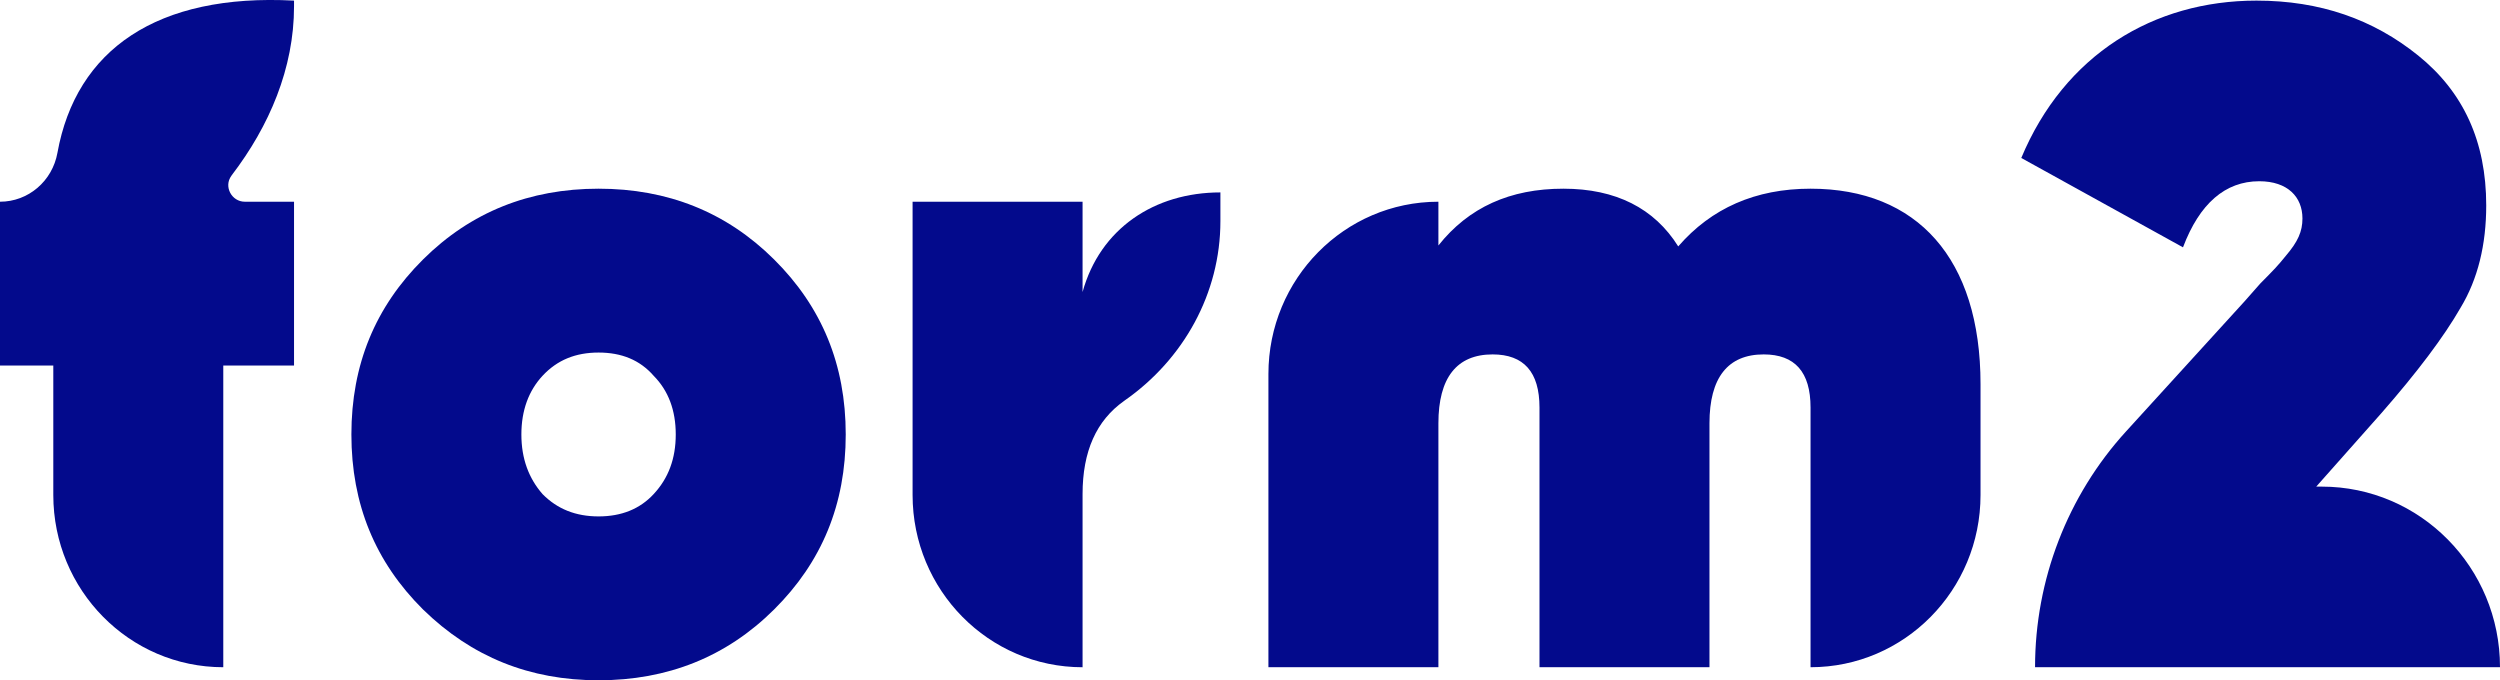 <svg width="147" height="40" viewBox="0 0 147 40" fill="none" xmlns="http://www.w3.org/2000/svg">
<g clip-path="url(#clip0)">
<path d="M13.629 10.3C13.62 10.314 13.611 10.328 13.602 10.341C13.143 10.966 13.62 11.861 14.394 11.861H17.289V21.495H13.129V39.233C7.609 39.233 3.134 34.698 3.134 29.105V21.495H0V11.861C1.666 11.861 3.08 10.647 3.377 8.986C4.475 2.914 9.243 -0.393 17.289 0.036V0.373C17.289 4.018 15.835 7.412 13.629 10.3Z" fill="#030A8C"/>
<path d="M24.876 35.839C22.066 33.047 20.662 29.653 20.662 25.547C20.662 21.441 22.066 18.047 24.876 15.255C27.686 12.463 31.143 11.095 35.196 11.095C39.248 11.095 42.706 12.463 45.515 15.255C48.325 18.047 49.729 21.441 49.729 25.547C49.729 29.653 48.325 33.047 45.515 35.839C42.706 38.631 39.248 40 35.196 40C31.143 40 27.739 38.631 24.876 35.839ZM35.196 30.365C36.546 30.365 37.627 29.927 38.437 29.051C39.302 28.12 39.734 26.971 39.734 25.547C39.734 24.124 39.302 22.974 38.437 22.098C37.627 21.168 36.546 20.73 35.196 20.73C33.845 20.73 32.764 21.168 31.9 22.098C31.089 22.974 30.657 24.124 30.657 25.547C30.657 26.971 31.089 28.12 31.9 29.051C32.764 29.927 33.845 30.365 35.196 30.365Z" fill="#030A8C"/>
<path d="M63.655 17.172C64.682 13.449 67.87 11.314 71.76 11.314V13.002C71.76 17.254 69.59 21.131 66.136 23.545C66.118 23.554 66.105 23.568 66.087 23.581C64.466 24.731 63.655 26.538 63.655 29.056V39.234C58.135 39.234 53.66 34.699 53.66 29.106V11.861H63.655V17.172Z" fill="#030A8C"/>
<path d="M116.455 22.591V29.106C116.455 34.699 111.98 39.233 106.46 39.233V23.96C106.46 21.879 105.542 20.839 103.705 20.839C101.597 20.839 100.517 22.208 100.517 24.89V39.233H90.522V23.96C90.522 21.879 89.603 20.839 87.766 20.839C85.659 20.839 84.578 22.208 84.578 24.89V39.233H74.583V21.989C74.583 16.396 79.058 11.861 84.578 11.861V14.434C86.361 12.19 88.793 11.095 91.926 11.095C95.006 11.095 97.275 12.244 98.68 14.489C100.625 12.244 103.218 11.095 106.46 11.095C112.727 11.095 116.455 15.201 116.455 22.591Z" fill="#030A8C"/>
<path d="M119.661 39.233C119.661 34.096 121.57 29.142 125.01 25.369L131.98 17.719L132.898 16.678C133.763 15.803 133.925 15.638 134.411 15.036C135.114 14.215 135.384 13.613 135.384 12.846C135.384 11.587 134.519 10.657 132.844 10.657C130.845 10.657 129.332 11.97 128.36 14.543L118.851 9.288C121.39 3.211 126.631 0.036 132.682 0.036C136.41 0.036 139.544 1.131 142.191 3.266C144.839 5.401 146.19 8.303 146.19 12.08C146.19 14.379 145.703 16.405 144.677 18.102C143.704 19.799 142.137 21.879 140.03 24.288L136.194 28.613H136.518C142.308 28.613 147 33.366 147 39.233H119.661Z" fill="#030A8C"/>
</g>
<defs>
<clipPath id="clip0">
<rect width="147" height="40" fill="white"/>
</clipPath>
</defs>
</svg>
